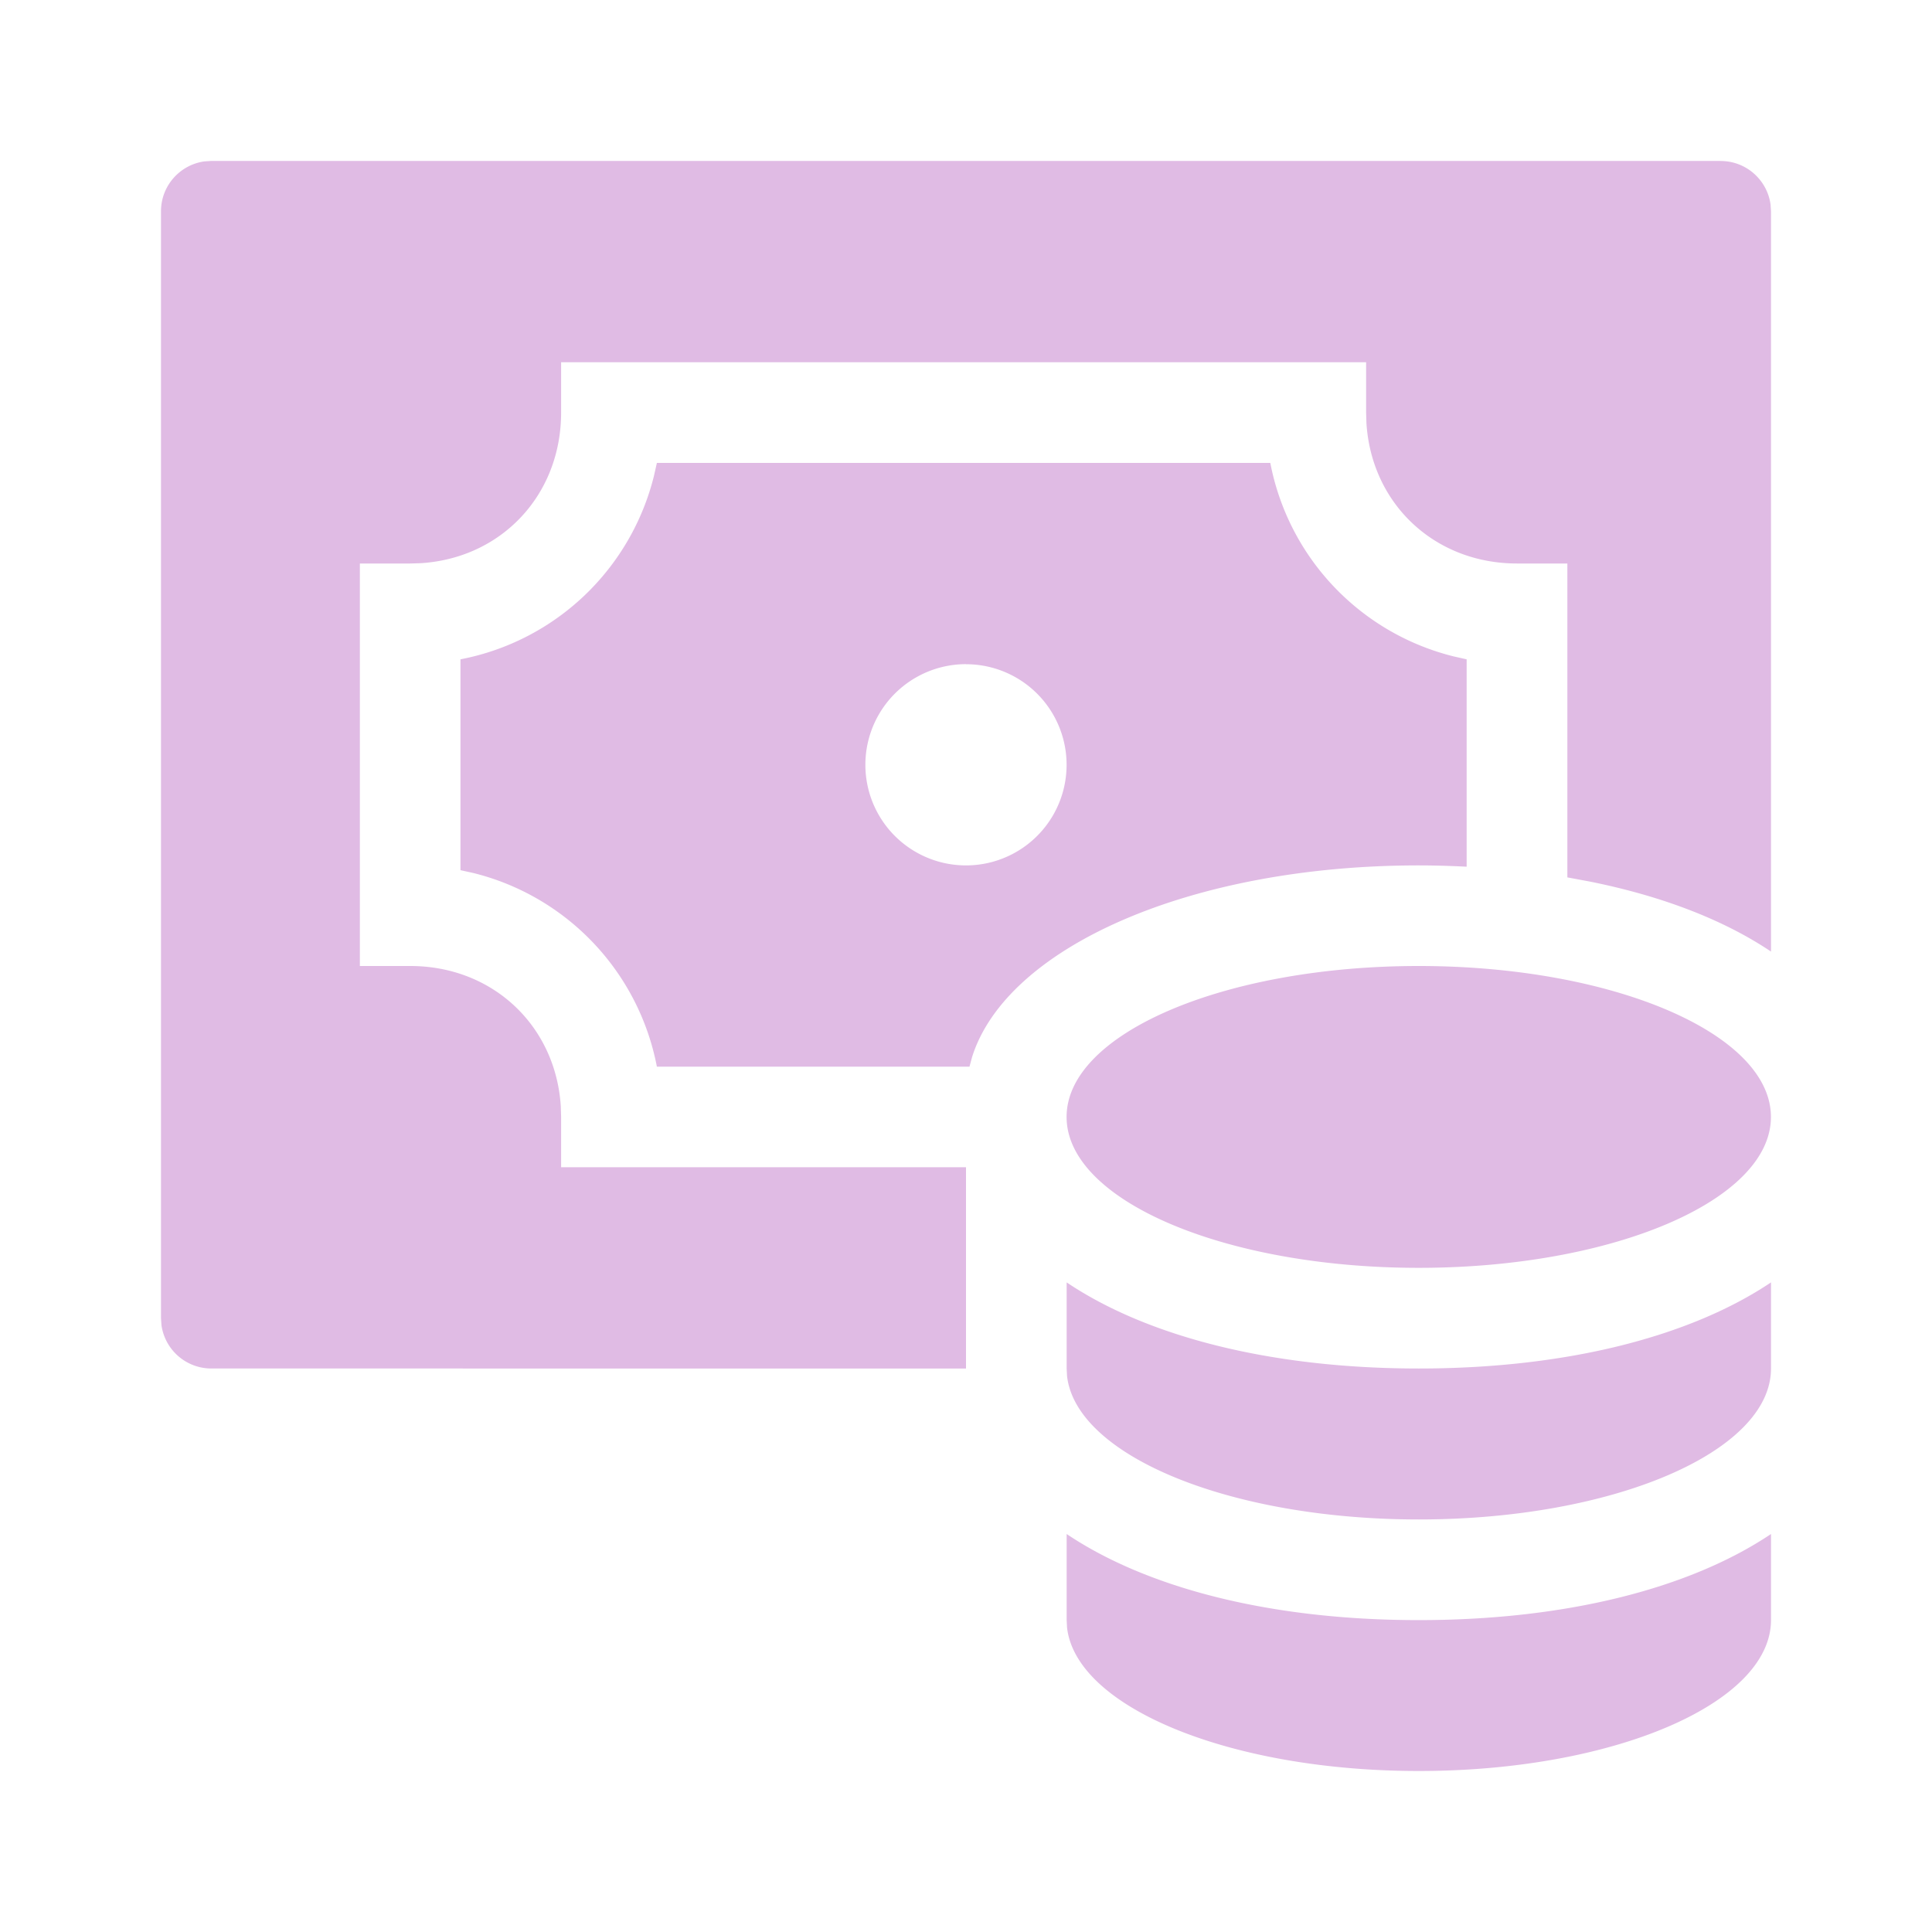 <!--<svg xmlns="http://www.w3.org/2000/svg" xmlns:xlink="http://www.w3.org/1999/xlink" width="30" height="30" viewBox="0 0 30 30">-->
<!--    <defs>-->
<!--        <path id="a" d="M27.5 23.819v1.337c0 1.295-2.448 2.344-5.469 2.344-2.929 0-5.32-.987-5.462-2.227l-.006-.117V23.82c1.247.838 3.163 1.337 5.468 1.337 2.306 0 4.221-.499 5.469-1.337zm0-3.906v1.337c0 1.295-2.448 2.344-5.469 2.344-2.929 0-5.32-.987-5.462-2.227l-.006-.117v-1.337c1.247.838 3.163 1.337 5.468 1.337 2.306 0 4.221-.5 5.469-1.337zM26.719 2.5c.395 0 .722.294.774.675l.007.106v11.495c-.729-.49-1.688-.862-2.818-1.088l-.344-.064V8.75h-.781c-1.28 0-2.26-.926-2.339-2.179l-.005-.165v-.781h-12.5v.781c0 1.28-.925 2.26-2.178 2.339l-.165.005h-.782V15h.782c1.28 0 2.259.926 2.338 2.179l.005.165v.781H15v3.125H3.281a.782.782 0 0 1-.774-.675l-.007-.106V3.28c0-.395.294-.722.675-.774l.106-.007H26.72zM22.03 15c3.02 0 5.469 1.05 5.469 2.344 0 1.294-2.448 2.343-5.469 2.343-3.02 0-5.468-1.049-5.468-2.343 0-1.295 2.448-2.344 5.468-2.344zm-2.305-7.813a3.842 3.842 0 0 0 2.849 3.006l.2.045v3.22c-.244-.012-.49-.02-.745-.02-3.535 0-6.398 1.267-6.935 2.977l-.04.148H10.2a3.844 3.844 0 0 0-2.85-3.007l-.2-.044v-3.274a3.842 3.842 0 0 0 3.005-2.85l.045-.2h9.525zM15 10.313a1.562 1.562 0 1 0 0 3.125 1.562 1.562 0 0 0 0-3.124z"/>-->
<!--    </defs>-->
<!--    <g fill="none" fill-rule="evenodd">-->
<!--        <mask id="b" fill="#fff">-->
<!--            <use xlink:href="#a"/>-->
<!--        </mask>-->
<!--&lt;!&ndash;        <use fill="#687089" fill-rule="nonzero" xlink:href="#a"/>&ndash;&gt;-->
<!--        <g fill="#E0BBE4" mask="url(#b)">-->
<!--            <path d="M0 0h30v30H0z"/>-->
<!--        </g>-->
<!--    </g>-->
<!--</svg>-->
<svg xmlns="http://www.w3.org/2000/svg" xmlns:xlink="http://www.w3.org/1999/xlink" width="30" height="30" viewBox="0 0 30 30">
  <path fill="#E0BBE4" fill-rule="evenodd"  clip-rule="evenodd" id="a" d="M27.5 23.819v1.337c0 1.295-2.448 2.344-5.469 2.344-2.929 0-5.32-.987-5.462-2.227l-.006-.117V23.82c1.247.838 3.163 1.337 5.468 1.337 2.306 0 4.221-.499 5.469-1.337zm0-3.906v1.337c0 1.295-2.448 2.344-5.469 2.344-2.929 0-5.32-.987-5.462-2.227l-.006-.117v-1.337c1.247.838 3.163 1.337 5.468 1.337 2.306 0 4.221-.5 5.469-1.337zM26.719 2.5c.395 0 .722.294.774.675l.007.106v11.495c-.729-.49-1.688-.862-2.818-1.088l-.344-.064V8.75h-.781c-1.28 0-2.26-.926-2.339-2.179l-.005-.165v-.781h-12.5v.781c0 1.28-.925 2.26-2.178 2.339l-.165.005h-.782V15h.782c1.28 0 2.259.926 2.338 2.179l.005.165v.781H15v3.125H3.281a.782.782 0 0 1-.774-.675l-.007-.106V3.28c0-.395.294-.722.675-.774l.106-.007H26.72zM22.03 15c3.02 0 5.469 1.05 5.469 2.344 0 1.294-2.448 2.343-5.469 2.343-3.02 0-5.468-1.049-5.468-2.343 0-1.295 2.448-2.344 5.468-2.344zm-2.305-7.813a3.842 3.842 0 0 0 2.849 3.006l.2.045v3.22c-.244-.012-.49-.02-.745-.02-3.535 0-6.398 1.267-6.935 2.977l-.04.148H10.2a3.844 3.844 0 0 0-2.85-3.007l-.2-.044v-3.274a3.842 3.842 0 0 0 3.005-2.85l.045-.2h9.525zM15 10.313a1.562 1.562 0 1 0 0 3.125 1.562 1.562 0 0 0 0-3.124z"/>
  <mask id="b" maskUnits="userSpaceOnUse" fill-rule="evenodd">
    <path fill="#fff" fill-rule="evenodd"  clip-rule="evenodd" id="a" d="M27.5 23.819v1.337c0 1.295-2.448 2.344-5.469 2.344-2.929 0-5.32-.987-5.462-2.227l-.006-.117V23.82c1.247.838 3.163 1.337 5.468 1.337 2.306 0 4.221-.499 5.469-1.337zm0-3.906v1.337c0 1.295-2.448 2.344-5.469 2.344-2.929 0-5.32-.987-5.462-2.227l-.006-.117v-1.337c1.247.838 3.163 1.337 5.468 1.337 2.306 0 4.221-.5 5.469-1.337zM26.719 2.5c.395 0 .722.294.774.675l.007.106v11.495c-.729-.49-1.688-.862-2.818-1.088l-.344-.064V8.75h-.781c-1.28 0-2.26-.926-2.339-2.179l-.005-.165v-.781h-12.5v.781c0 1.28-.925 2.26-2.178 2.339l-.165.005h-.782V15h.782c1.28 0 2.259.926 2.338 2.179l.005.165v.781H15v3.125H3.281a.782.782 0 0 1-.774-.675l-.007-.106V3.28c0-.395.294-.722.675-.774l.106-.007H26.72zM22.03 15c3.02 0 5.469 1.05 5.469 2.344 0 1.294-2.448 2.343-5.469 2.343-3.02 0-5.468-1.049-5.468-2.343 0-1.295 2.448-2.344 5.468-2.344zm-2.305-7.813a3.842 3.842 0 0 0 2.849 3.006l.2.045v3.22c-.244-.012-.49-.02-.745-.02-3.535 0-6.398 1.267-6.935 2.977l-.04.148H10.2a3.844 3.844 0 0 0-2.85-3.007l-.2-.044v-3.274a3.842 3.842 0 0 0 3.005-2.85l.045-.2h9.525zM15 10.313a1.562 1.562 0 1 0 0 3.125 1.562 1.562 0 0 0 0-3.124z"/>
  </mask>
</svg>
